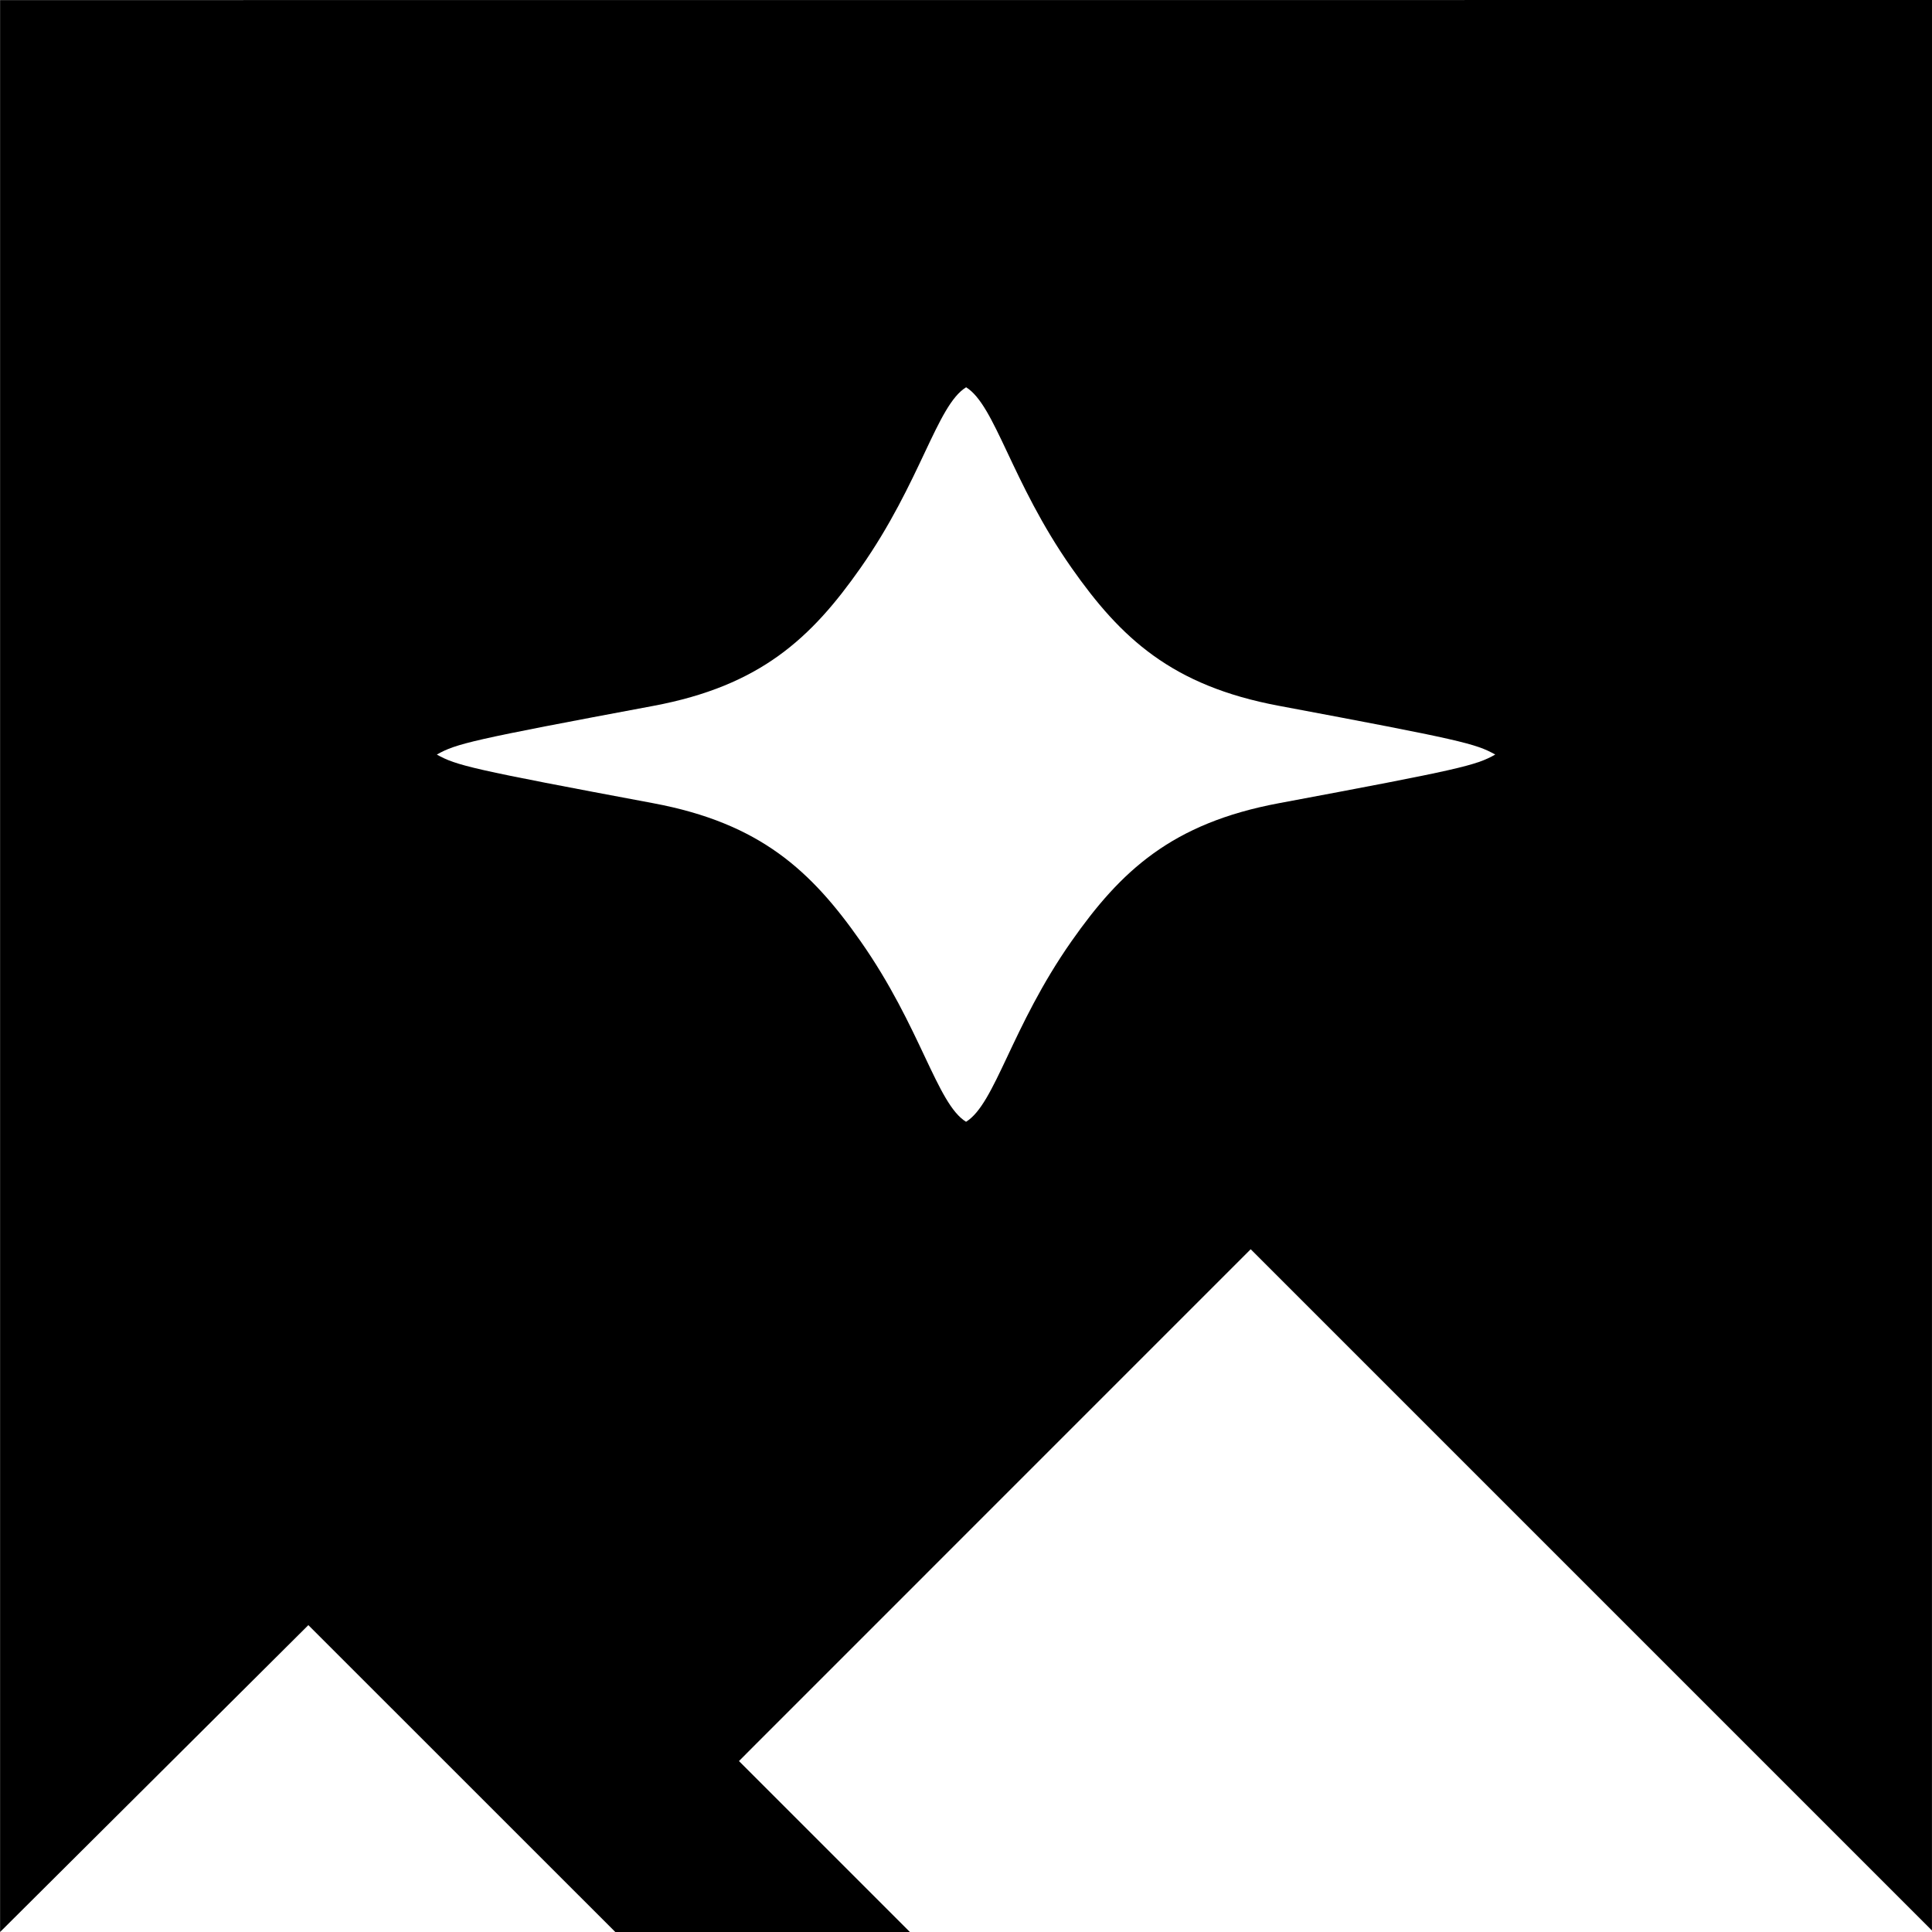 <?xml version="1.0" encoding="UTF-8" standalone="no"?>
<!-- Created with Inkscape (http://www.inkscape.org/) -->

<svg
   width="349.998"
   height="350"
   viewBox="0 0 92.604 92.604"
   version="1.1"
   id="svg1"
   sodipodi:docname="sublime_mark_negative_dark.svg"
   inkscape:version="1.3 (0e150ed6c4, 2023-07-21)"
   xmlns:inkscape="http://www.inkscape.org/namespaces/inkscape"
   xmlns:sodipodi="http://sodipodi.sourceforge.net/DTD/sodipodi-0.dtd"
   xmlns="http://www.w3.org/2000/svg"
   xmlns:svg="http://www.w3.org/2000/svg">
  <sodipodi:namedview
     id="namedview1"
     pagecolor="#505050"
     bordercolor="#eeeeee"
     borderopacity="1"
     inkscape:showpageshadow="0"
     inkscape:pageopacity="0"
     inkscape:pagecheckerboard="0"
     inkscape:deskcolor="#d1d1d1"
     inkscape:zoom="0.77680731"
     inkscape:cx="66.297008"
     inkscape:cy="231.07404"
     inkscape:window-width="1920"
     inkscape:window-height="1020"
     inkscape:window-x="0"
     inkscape:window-y="32"
     inkscape:window-maximized="1"
     inkscape:current-layer="svg1" />
  <defs
     id="defs1" />
  <path
     id="path61-2-2-7-8-06-1-9-6-5-1-8-25"
     style="fill:#000000;fill-opacity:1;stroke:none;stroke-width:4.544;stroke-dasharray:none;stroke-opacity:1;paint-order:stroke markers fill"
     d="M 92.604,0 0.004,0.004 v 92.6 l 14.776,-14.709 14.713,14.709 h 14.12 l -1.397,-1.397 -6.796,-6.796 0.836,-0.84 7.058,-7.058 11.181,-11.182 5.453,-5.453 32.654,32.654 z M 46.304,18.56 c 1.403,0.866 2.164,4.532 5.055,8.654 2.362,3.368 4.8,5.654 9.934,6.615 8.731,1.637 9.445,1.813 10.377,2.338 -0.931,0.525 -1.646,0.7 -10.377,2.333 -5.134,0.961 -7.571,3.247 -9.934,6.615 -2.891,4.122 -3.652,7.788 -5.055,8.654 -1.403,-0.866 -2.164,-4.532 -5.055,-8.654 -2.362,-3.368 -4.8,-5.654 -9.934,-6.615 -8.731,-1.634 -9.445,-1.809 -10.377,-2.333 0.931,-0.525 1.646,-0.7 10.377,-2.333 5.134,-0.961 7.571,-3.248 9.934,-6.616 2.891,-4.122 3.652,-7.787 5.055,-8.653 z" />
</svg>

